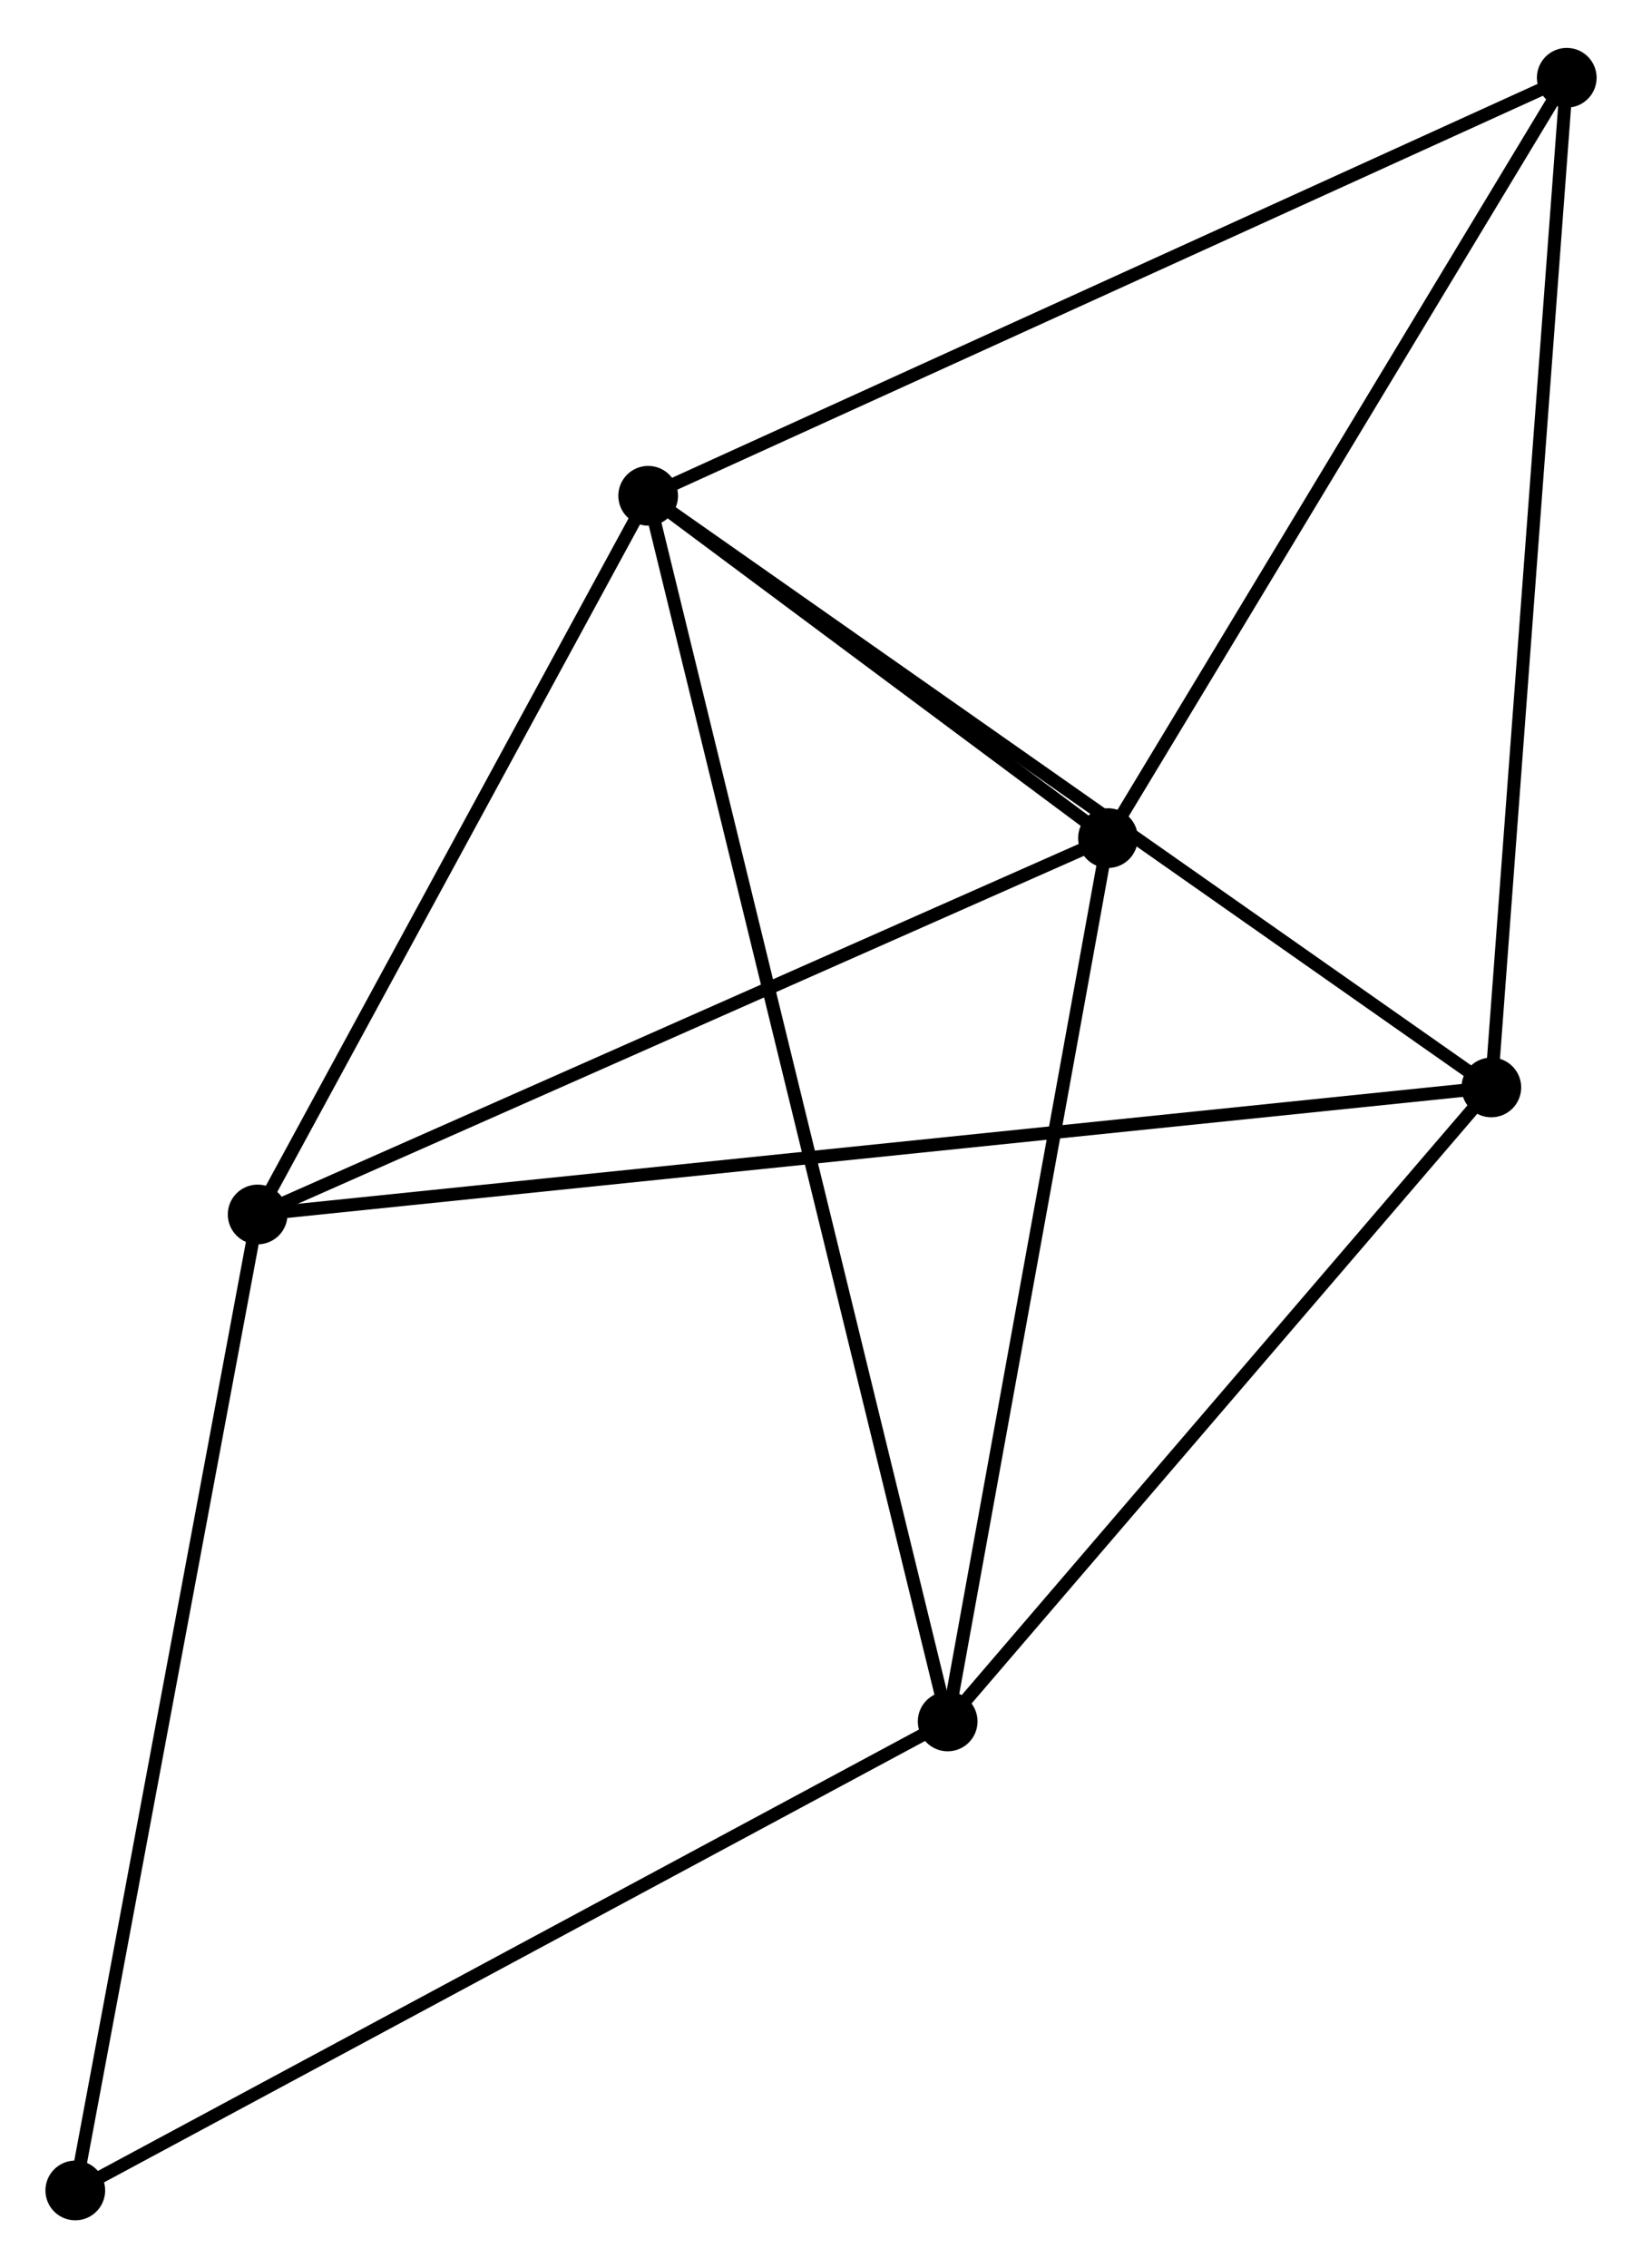 <?xml version="1.0" encoding="UTF-8" standalone="no"?>
<!DOCTYPE svg PUBLIC "-//W3C//DTD SVG 1.1//EN"
 "http://www.w3.org/Graphics/SVG/1.1/DTD/svg11.dtd">
<!-- Generated by graphviz version 2.36.0 (20140111.2315)
 -->
<!-- Title: %3 Pages: 1 -->
<svg width="126pt" height="174pt"
 viewBox="0.00 0.00 126.49 174.30" xmlns="http://www.w3.org/2000/svg" xmlns:xlink="http://www.w3.org/1999/xlink">
<g id="graph0" class="graph" transform="scale(1 1) rotate(0) translate(4 170.297)">
<title>%3</title>
<!-- 0 -->
<g id="node1" class="node"><title>0</title>
<ellipse fill="black" stroke="black" cx="45.932" cy="-132.305" rx="1.8" ry="1.8"/>
</g>
<!-- 1 -->
<g id="node2" class="node"><title>1</title>
<ellipse fill="black" stroke="black" cx="110.883" cy="-86.742" rx="1.8" ry="1.8"/>
</g>
<!-- 0&#45;&#45;1 -->
<g id="edge1" class="edge"><title>0&#45;&#45;1</title>
<path fill="none" stroke="black" d="M47.537,-131.179C56.445,-124.93 99.732,-94.564 109.095,-87.996"/>
</g>
<!-- 2 -->
<g id="node3" class="node"><title>2</title>
<ellipse fill="black" stroke="black" cx="81.352" cy="-105.943" rx="1.8" ry="1.8"/>
</g>
<!-- 0&#45;&#45;2 -->
<g id="edge2" class="edge"><title>0&#45;&#45;2</title>
<path fill="none" stroke="black" d="M47.454,-131.173C53.28,-126.836 74.127,-111.32 79.875,-107.042"/>
</g>
<!-- 3 -->
<g id="node4" class="node"><title>3</title>
<ellipse fill="black" stroke="black" cx="15.848" cy="-76.96" rx="1.8" ry="1.8"/>
</g>
<!-- 0&#45;&#45;3 -->
<g id="edge3" class="edge"><title>0&#45;&#45;3</title>
<path fill="none" stroke="black" d="M44.931,-130.464C40.363,-122.061 21.522,-87.4 16.883,-78.865"/>
</g>
<!-- 4 -->
<g id="node5" class="node"><title>4</title>
<ellipse fill="black" stroke="black" cx="69.003" cy="-37.918" rx="1.8" ry="1.8"/>
</g>
<!-- 0&#45;&#45;4 -->
<g id="edge4" class="edge"><title>0&#45;&#45;4</title>
<path fill="none" stroke="black" d="M46.414,-130.334C49.416,-118.05 65.529,-52.13 68.523,-39.878"/>
</g>
<!-- 5 -->
<g id="node6" class="node"><title>5</title>
<ellipse fill="black" stroke="black" cx="116.694" cy="-164.497" rx="1.8" ry="1.8"/>
</g>
<!-- 0&#45;&#45;5 -->
<g id="edge5" class="edge"><title>0&#45;&#45;5</title>
<path fill="none" stroke="black" d="M47.681,-133.101C57.471,-137.555 105.376,-159.348 115.006,-163.729"/>
</g>
<!-- 1&#45;&#45;3 -->
<g id="edge6" class="edge"><title>1&#45;&#45;3</title>
<path fill="none" stroke="black" d="M108.898,-86.537C96.53,-85.264 30.158,-78.433 17.822,-77.163"/>
</g>
<!-- 1&#45;&#45;4 -->
<g id="edge7" class="edge"><title>1&#45;&#45;4</title>
<path fill="none" stroke="black" d="M109.489,-85.117C103.131,-77.704 76.902,-47.127 70.444,-39.598"/>
</g>
<!-- 1&#45;&#45;5 -->
<g id="edge8" class="edge"><title>1&#45;&#45;5</title>
<path fill="none" stroke="black" d="M111.026,-88.664C111.83,-99.421 115.765,-152.06 116.556,-162.642"/>
</g>
<!-- 2&#45;&#45;3 -->
<g id="edge9" class="edge"><title>2&#45;&#45;3</title>
<path fill="none" stroke="black" d="M79.463,-105.107C69.897,-100.875 26.91,-81.855 17.621,-77.745"/>
</g>
<!-- 2&#45;&#45;4 -->
<g id="edge10" class="edge"><title>2&#45;&#45;4</title>
<path fill="none" stroke="black" d="M80.996,-103.981C79.193,-94.047 71.088,-49.406 69.337,-39.759"/>
</g>
<!-- 2&#45;&#45;5 -->
<g id="edge11" class="edge"><title>2&#45;&#45;5</title>
<path fill="none" stroke="black" d="M82.372,-107.632C87.533,-116.183 110.726,-154.608 115.737,-162.912"/>
</g>
<!-- 6 -->
<g id="node7" class="node"><title>6</title>
<ellipse fill="black" stroke="black" cx="1.8" cy="-1.8" rx="1.8" ry="1.8"/>
</g>
<!-- 3&#45;&#45;6 -->
<g id="edge12" class="edge"><title>3&#45;&#45;6</title>
<path fill="none" stroke="black" d="M15.5,-75.102C13.557,-64.704 4.047,-13.821 2.135,-3.593"/>
</g>
<!-- 4&#45;&#45;6 -->
<g id="edge13" class="edge"><title>4&#45;&#45;6</title>
<path fill="none" stroke="black" d="M67.342,-37.025C58.125,-32.072 13.337,-8.001 3.65,-2.794"/>
</g>
</g>
</svg>
